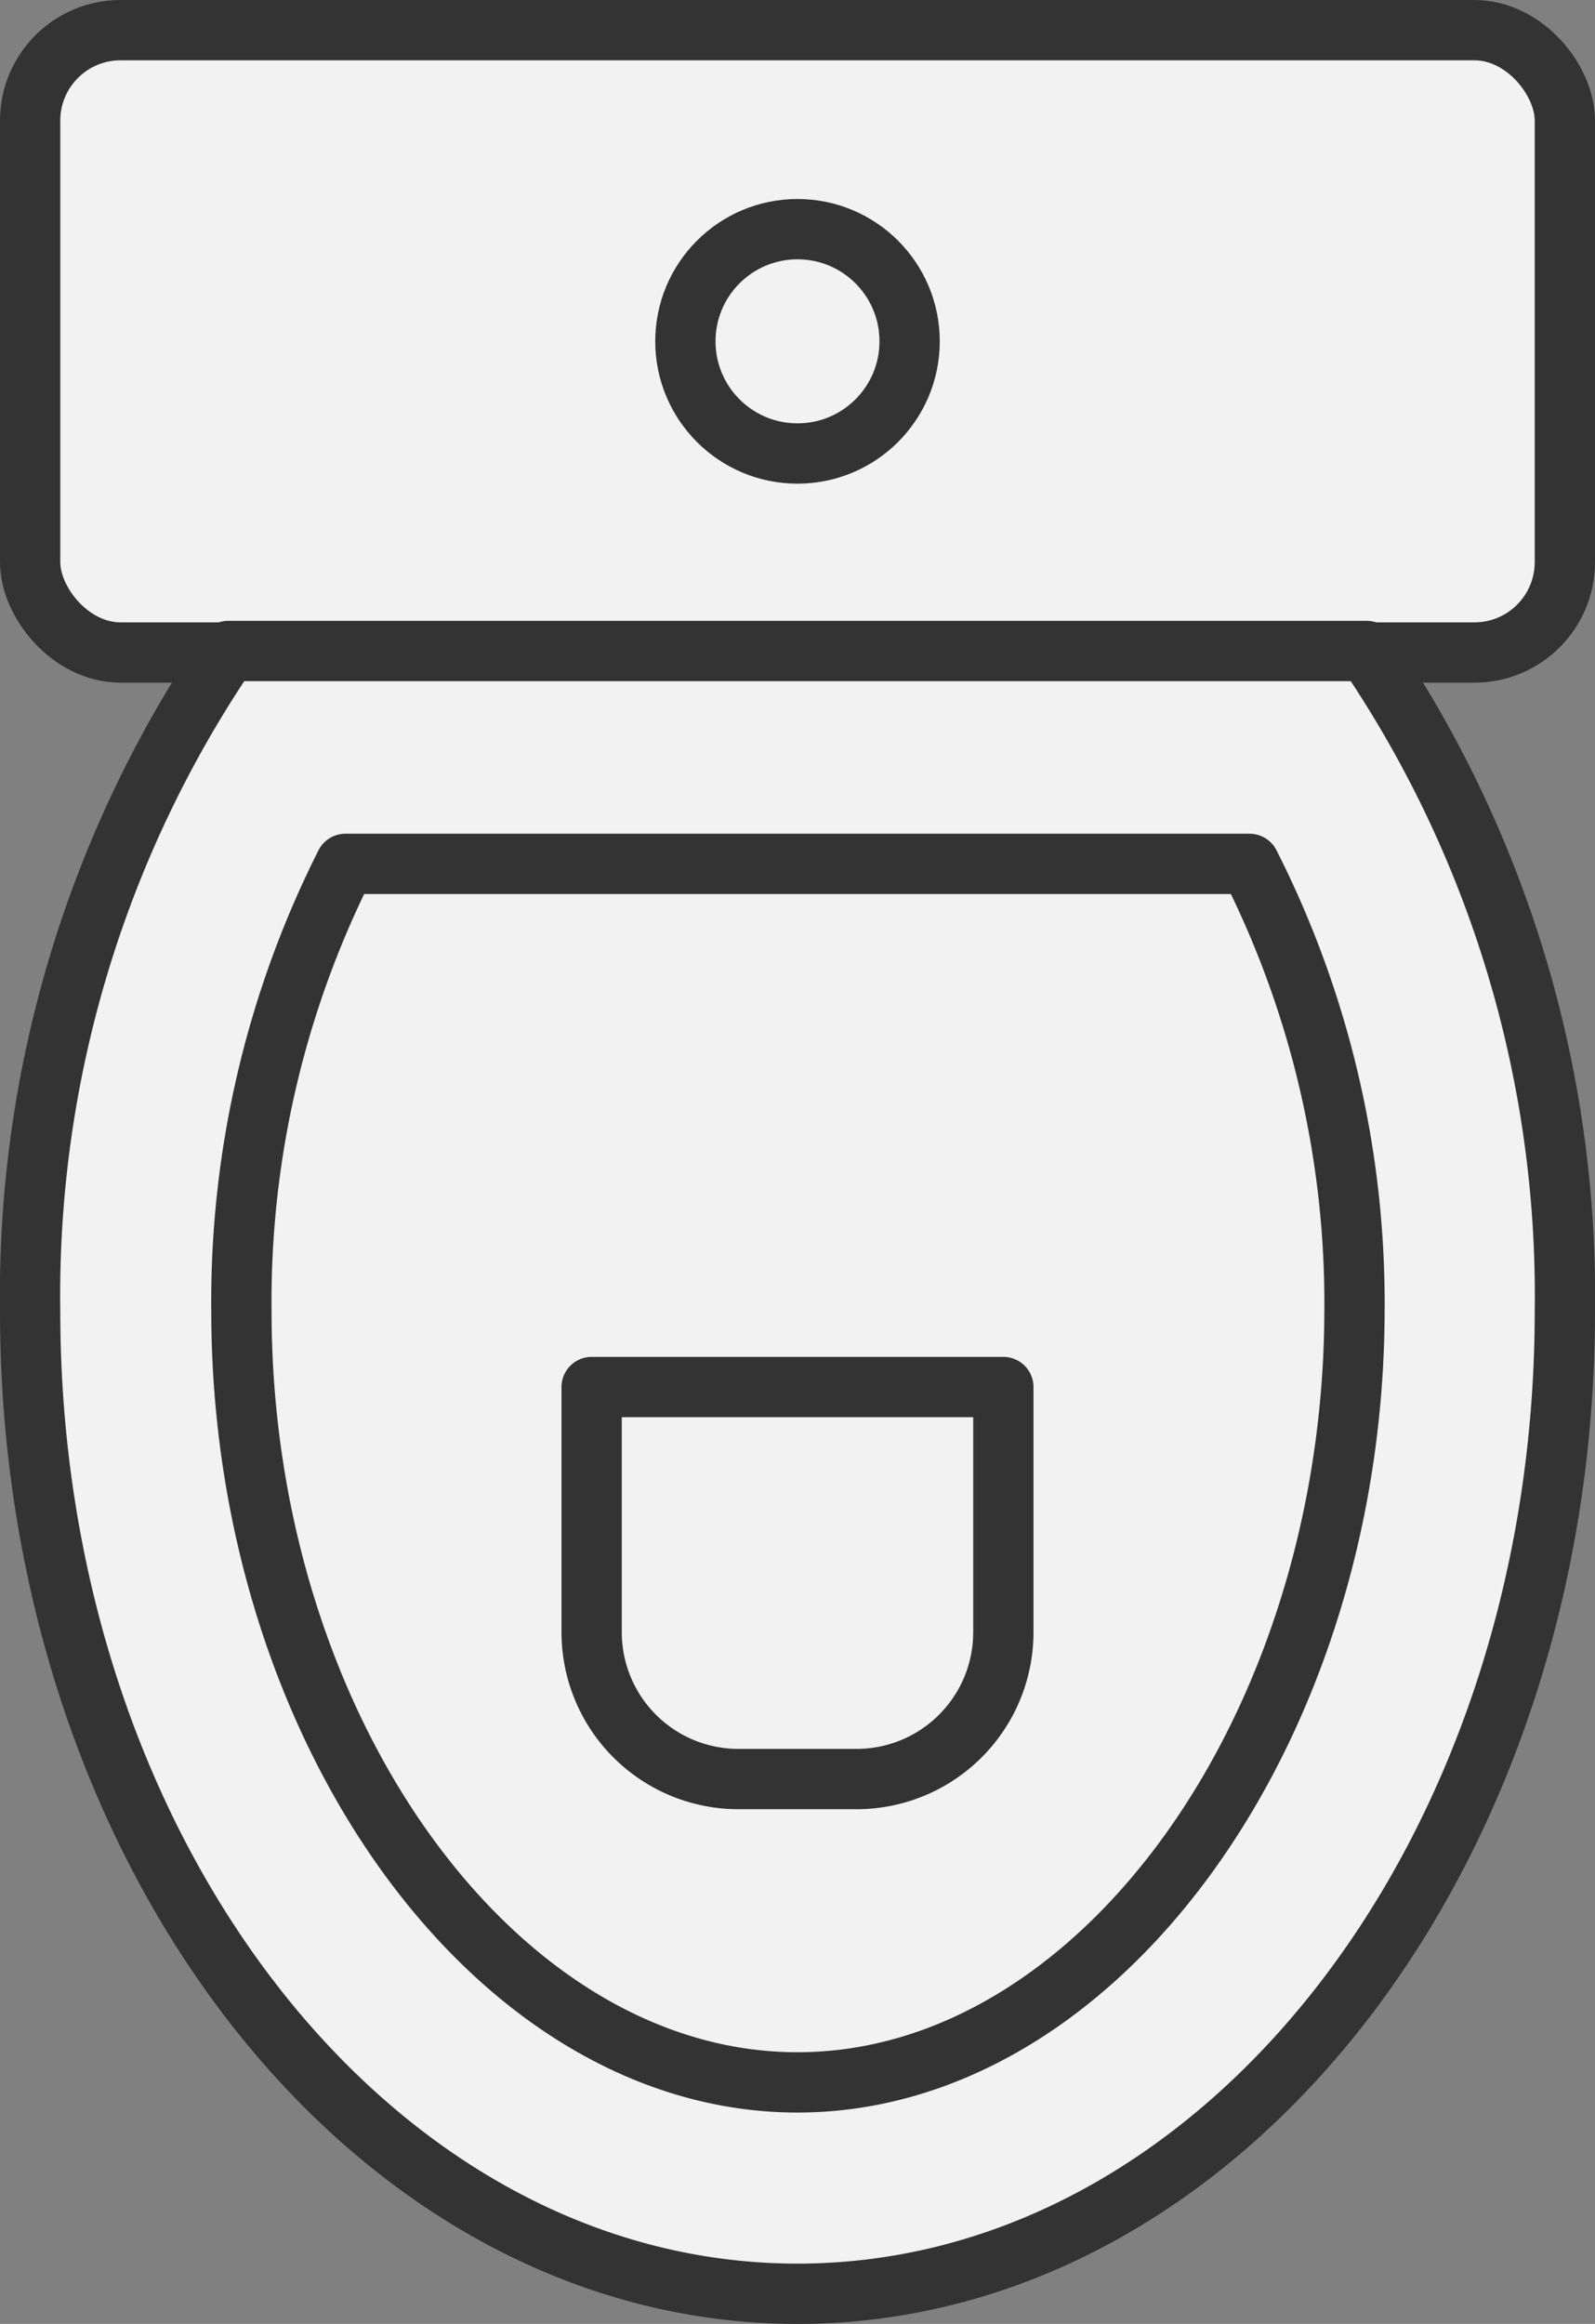 <svg id="objects" xmlns="http://www.w3.org/2000/svg" viewBox="0 0 52.92 77.07">
  <rect x="0" y="0" width="52.92" height="77.07" fill="#808080" stroke="none"/>
  <title>toilet</title>
  <g>
    <rect x="1" y="1" width="50.92" height="20.64" rx="3" ry="3" fill="#f2f2f2" stroke="#333" stroke-linecap="round" stroke-linejoin="round" stroke-width="2"/>
    <path d="M467.54,478.89c0,18,11.4,32.59,25.46,32.59s25.46-14.59,25.46-32.59A38,38,0,0,0,511.89,457H474.11A38,38,0,0,0,467.54,478.89Z" transform="translate(-466.54 -435.41)" fill="#f2f2f2" stroke="#333" stroke-linecap="round" stroke-linejoin="round" stroke-width="2"/>
    <g>
      <path d="M493,504.47c-10,0-18.45-11.71-18.45-25.58A32.2,32.2,0,0,1,478,464.06h30a32.19,32.19,0,0,1,3.48,14.83C511.45,492.75,503,504.47,493,504.47Z" transform="translate(-466.54 -435.41)" fill="#f2f2f2"/>
      <path d="M493,504.47c-10,0-18.45-11.71-18.45-25.58A32.2,32.2,0,0,1,478,464.06h30a32.19,32.19,0,0,1,3.48,14.83C511.45,492.75,503,504.47,493,504.47Z" transform="translate(-466.54 -435.41)" fill="none" stroke="#333" stroke-linecap="round" stroke-linejoin="round" stroke-width="2"/>
    </g>
    <circle cx="26.46" cy="11.32" r="3.72" fill="#f2f2f2" stroke="#333" stroke-linecap="round" stroke-linejoin="round" stroke-width="2"/>
    <path d="M19.63,46H33.29a0,0,0,0,1,0,0v8.09A4.87,4.87,0,0,1,28.42,59H24.5a4.87,4.87,0,0,1-4.87-4.87V46A0,0,0,0,1,19.63,46Z" fill="#f2f2f2" stroke="#333" stroke-linecap="round" stroke-linejoin="round" stroke-width="2"/>
  </g>
</svg>
